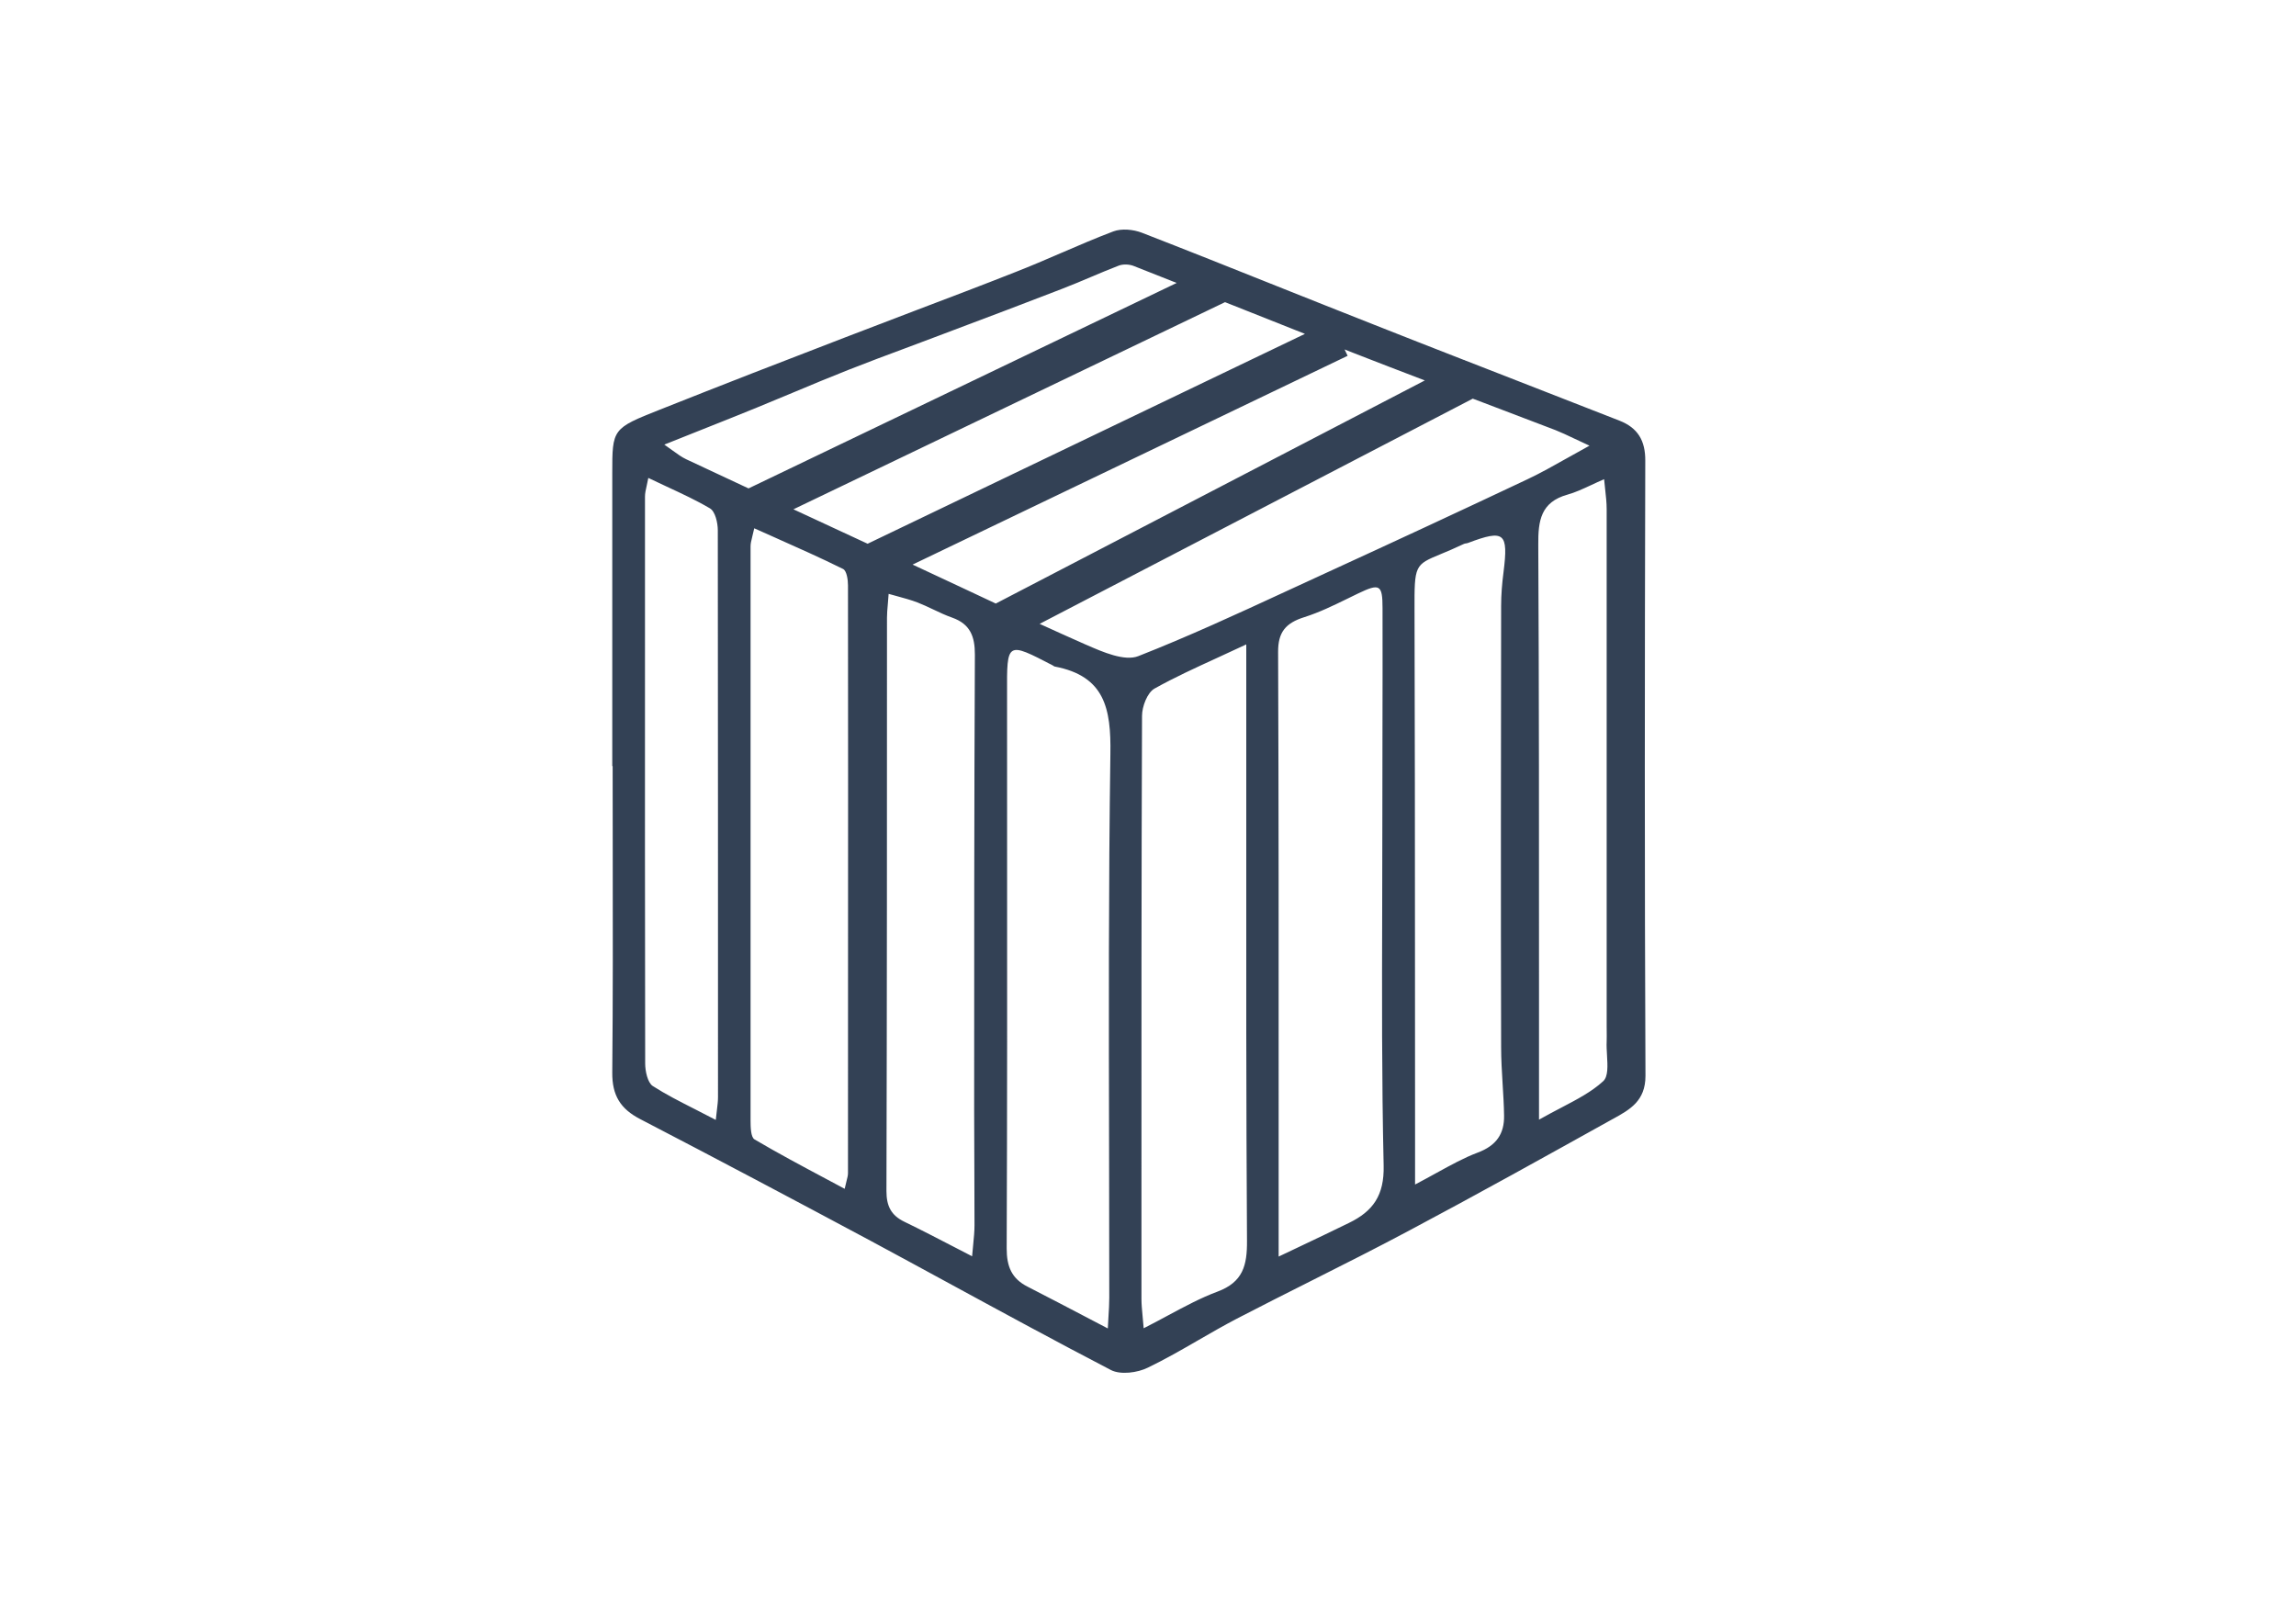 <svg width="60" height="42" viewBox="0 0 60 42" fill="none" xmlns="http://www.w3.org/2000/svg">
<path fill-rule="evenodd" clip-rule="evenodd" d="M16 12.371V20.02L16.01 20.025C16.01 20.754 16.011 21.482 16.012 22.21C16.015 24.153 16.018 26.094 16 28.033C15.995 28.627 16.212 28.981 16.731 29.249C18.749 30.297 20.753 31.36 22.756 32.432C23.437 32.798 24.116 33.168 24.795 33.537C26.202 34.302 27.609 35.067 29.032 35.807C29.282 35.936 29.724 35.879 29.997 35.744C30.443 35.529 30.874 35.281 31.305 35.032C31.64 34.838 31.976 34.645 32.318 34.466C32.965 34.13 33.615 33.803 34.266 33.475C35.124 33.043 35.983 32.611 36.83 32.159C38.613 31.212 40.376 30.23 42.14 29.249L42.14 29.249L42.161 29.238C42.595 28.998 43 28.774 43 28.119C42.976 22.763 42.981 17.402 42.995 12.046C43 11.514 42.798 11.18 42.318 10.993C41.446 10.651 40.574 10.311 39.703 9.972C39.227 9.786 38.751 9.601 38.275 9.415L38.269 9.405L38.261 9.41C37.466 9.1 36.672 8.789 35.879 8.475C35.033 8.142 34.189 7.805 33.345 7.469C32.178 7.003 31.011 6.537 29.839 6.082C29.613 5.996 29.31 5.967 29.094 6.048C28.632 6.223 28.178 6.419 27.725 6.614C27.334 6.783 26.943 6.951 26.547 7.106C25.673 7.451 24.796 7.784 23.918 8.117C23.31 8.349 22.701 8.58 22.093 8.815C20.474 9.437 18.859 10.064 17.245 10.706C16 11.199 16 11.208 16 12.371V12.371ZM37.234 9.943C36.606 9.704 35.977 9.462 35.35 9.217C35.279 9.189 35.208 9.161 35.137 9.133L35.217 9.299L23.848 14.756C23.857 14.761 23.866 14.765 23.876 14.769C24.351 14.989 24.824 15.212 25.298 15.434C25.539 15.547 25.781 15.661 26.022 15.774L37.234 9.943ZM27.168 16.305C27.568 16.488 27.97 16.669 28.373 16.847L28.393 16.855C28.818 17.041 29.388 17.29 29.748 17.148C31.049 16.637 32.321 16.05 33.593 15.462C33.941 15.301 34.29 15.14 34.639 14.98C36.403 14.171 38.166 13.353 39.92 12.524C40.265 12.361 40.601 12.171 40.967 11.965C41.147 11.863 41.335 11.758 41.535 11.649H41.539C41.387 11.579 41.258 11.518 41.143 11.464C40.956 11.375 40.805 11.304 40.65 11.242C40.02 11.001 39.389 10.761 38.757 10.521C38.667 10.487 38.577 10.453 38.487 10.419L27.168 16.305ZM22.673 14.211L34.101 8.726C33.464 8.474 32.828 8.221 32.192 7.968C32.132 7.944 32.073 7.921 32.013 7.897L20.734 13.311C21.381 13.611 22.027 13.911 22.673 14.211ZM19.561 12.765L30.749 7.395C30.372 7.245 29.995 7.096 29.618 6.948C29.503 6.905 29.344 6.9 29.233 6.943C28.984 7.039 28.737 7.143 28.491 7.247C28.245 7.351 27.999 7.455 27.749 7.551C26.815 7.913 25.874 8.268 24.935 8.621C24.806 8.67 24.677 8.719 24.549 8.767C24.255 8.879 23.961 8.988 23.668 9.098C23.167 9.284 22.666 9.471 22.17 9.667C21.683 9.859 21.199 10.061 20.715 10.264C20.402 10.394 20.09 10.525 19.777 10.653C19.315 10.842 18.853 11.025 18.371 11.217C18.045 11.346 17.71 11.479 17.36 11.62C17.439 11.675 17.509 11.725 17.572 11.771C17.707 11.869 17.814 11.947 17.932 12.003C18.475 12.257 19.018 12.511 19.561 12.765ZM31.827 17.185C32.066 17.076 32.312 16.963 32.568 16.842V18.862C32.568 19.767 32.568 20.671 32.568 21.575C32.566 25.193 32.564 28.808 32.587 32.427C32.592 33.074 32.482 33.509 31.814 33.758C31.38 33.92 30.968 34.141 30.519 34.382C30.318 34.49 30.109 34.603 29.887 34.715C29.877 34.596 29.868 34.494 29.859 34.403C29.842 34.22 29.829 34.082 29.829 33.945C29.829 33.098 29.829 32.252 29.829 31.405C29.828 27.173 29.828 22.941 29.844 18.709C29.844 18.465 29.983 18.101 30.171 17.996C30.691 17.705 31.234 17.457 31.827 17.185ZM33.956 32.584C33.783 32.666 33.604 32.751 33.419 32.839H33.414V31.317C33.414 30.524 33.414 29.731 33.414 28.938C33.415 24.974 33.416 21.013 33.4 17.048C33.395 16.517 33.601 16.282 34.087 16.129C34.475 16.006 34.845 15.826 35.213 15.646C35.305 15.601 35.397 15.555 35.49 15.511C36.052 15.243 36.129 15.272 36.129 15.894C36.132 17.006 36.129 18.115 36.127 19.225C36.126 19.965 36.124 20.706 36.124 21.447C36.124 22.197 36.122 22.947 36.12 23.698C36.114 25.951 36.107 28.205 36.158 30.46C36.177 31.245 35.879 31.657 35.249 31.963C34.832 32.168 34.412 32.367 33.956 32.584ZM28.967 34.413C28.961 34.51 28.955 34.611 28.95 34.72C28.821 34.652 28.693 34.586 28.568 34.52C27.968 34.206 27.412 33.914 26.855 33.629C26.437 33.418 26.307 33.102 26.307 32.628C26.322 29.002 26.32 25.373 26.318 21.746C26.317 20.537 26.317 19.328 26.317 18.12C26.314 17.443 26.312 17.104 26.461 17.013C26.61 16.922 26.91 17.079 27.513 17.392C27.52 17.396 27.527 17.401 27.533 17.405C27.544 17.414 27.554 17.421 27.566 17.421C28.868 17.67 29.037 18.513 29.017 19.704C28.968 23.179 28.975 26.652 28.983 30.125C28.986 31.389 28.988 32.652 28.988 33.916C28.988 34.077 28.978 34.237 28.967 34.413ZM22.122 30.867C22.108 30.921 22.092 30.985 22.074 31.068H22.069C21.911 30.983 21.755 30.9 21.601 30.818C20.951 30.471 20.329 30.14 19.719 29.78C19.619 29.723 19.614 29.455 19.614 29.282V14.281C19.614 14.207 19.631 14.136 19.658 14.028C19.673 13.968 19.691 13.897 19.71 13.807C19.877 13.882 20.042 13.956 20.205 14.028C20.835 14.309 21.439 14.577 22.031 14.87C22.127 14.918 22.16 15.152 22.16 15.301C22.164 18.715 22.163 22.127 22.161 25.54C22.161 27.247 22.16 28.954 22.16 30.661C22.16 30.718 22.145 30.777 22.122 30.867ZM25.431 32.54C25.422 32.627 25.413 32.721 25.404 32.825V32.834C25.256 32.758 25.114 32.684 24.977 32.613C24.498 32.365 24.067 32.141 23.631 31.93C23.285 31.762 23.165 31.518 23.165 31.13C23.179 26.138 23.179 21.141 23.179 16.148V16.148C23.179 16.035 23.189 15.925 23.201 15.788C23.208 15.71 23.215 15.622 23.222 15.521C23.294 15.541 23.363 15.56 23.429 15.578C23.629 15.633 23.807 15.681 23.977 15.746C24.116 15.8 24.251 15.864 24.387 15.928C24.55 16.006 24.714 16.083 24.885 16.143C25.356 16.311 25.476 16.636 25.476 17.105C25.457 21.082 25.457 25.064 25.457 29.041V29.043C25.457 29.538 25.459 30.034 25.462 30.531C25.464 31.028 25.466 31.527 25.466 32.025C25.466 32.184 25.45 32.345 25.431 32.54ZM37.541 30.654C37.365 30.751 37.18 30.853 36.979 30.958V29.632C36.978 28.113 36.977 26.593 36.977 25.074C36.976 22.035 36.974 18.994 36.965 15.957C36.961 14.767 36.967 14.764 37.654 14.48C37.813 14.414 38.008 14.333 38.248 14.219C38.267 14.208 38.289 14.205 38.311 14.202C38.328 14.199 38.346 14.197 38.363 14.19C39.315 13.831 39.42 13.922 39.291 14.951C39.252 15.248 39.228 15.545 39.228 15.842L39.228 15.848C39.223 19.689 39.218 23.526 39.228 27.368C39.228 27.688 39.248 28.009 39.267 28.33C39.284 28.605 39.301 28.879 39.305 29.153C39.315 29.632 39.103 29.943 38.613 30.125C38.258 30.259 37.922 30.445 37.541 30.654ZM18.734 29.017C18.725 29.088 18.715 29.169 18.706 29.263L18.701 29.268C18.513 29.169 18.332 29.077 18.158 28.988C17.761 28.787 17.398 28.602 17.057 28.383C16.923 28.292 16.86 27.995 16.86 27.794C16.853 24.09 16.854 20.388 16.855 16.685C16.855 15.45 16.855 14.215 16.855 12.979C16.855 12.892 16.875 12.802 16.902 12.683C16.914 12.627 16.928 12.564 16.942 12.491C17.107 12.57 17.268 12.645 17.426 12.719C17.822 12.903 18.198 13.077 18.552 13.286C18.691 13.367 18.758 13.664 18.758 13.86C18.763 18.797 18.763 23.729 18.763 28.666V28.675C18.763 28.776 18.751 28.879 18.734 29.017ZM40.795 28.952C40.612 29.048 40.419 29.149 40.218 29.263V27.732C40.218 27.088 40.218 26.445 40.218 25.802C40.219 21.947 40.219 18.094 40.199 14.238C40.194 13.611 40.261 13.123 40.963 12.927C41.162 12.872 41.353 12.783 41.572 12.682C41.679 12.632 41.794 12.578 41.919 12.524C41.928 12.614 41.937 12.699 41.946 12.78C41.967 12.969 41.986 13.138 41.986 13.309V26.803C41.986 26.849 41.987 26.896 41.987 26.942C41.988 27.034 41.989 27.127 41.986 27.22C41.98 27.33 41.988 27.455 41.995 27.579C42.011 27.858 42.028 28.136 41.895 28.258C41.595 28.533 41.223 28.728 40.795 28.952Z" fill="#334155"/>
</svg>
